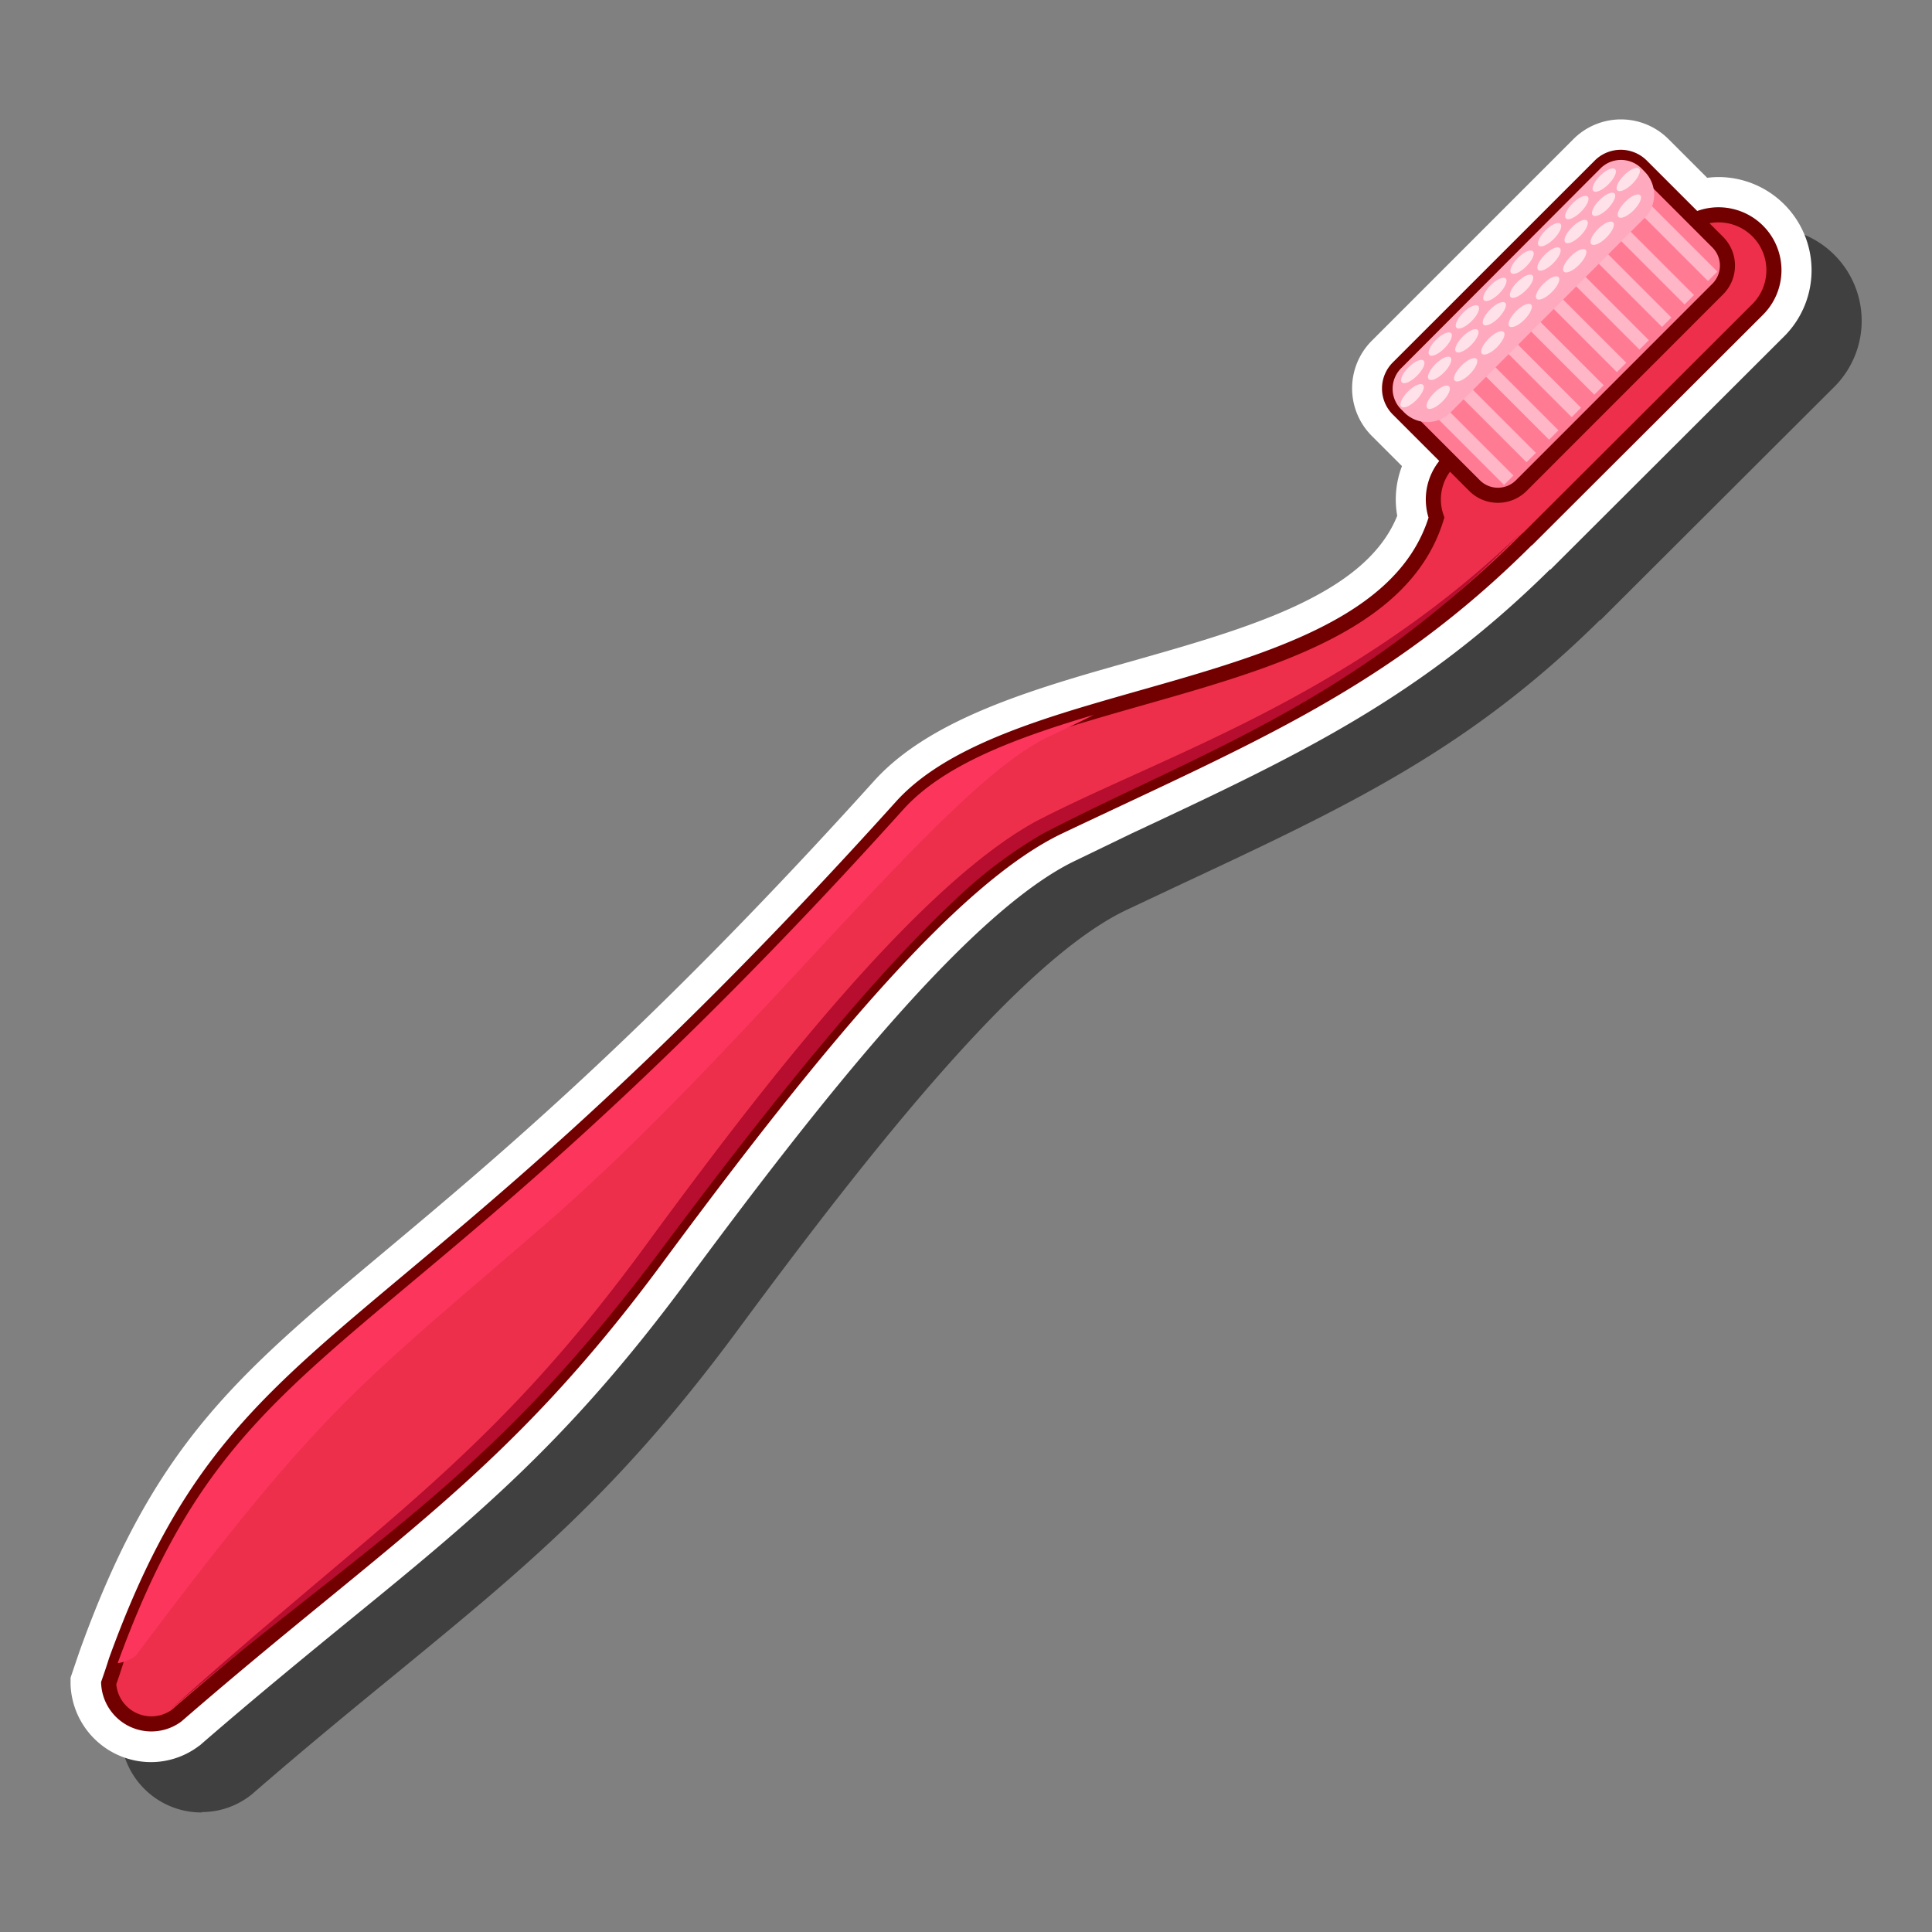 <svg id="Layer_54" data-name="Layer 54" xmlns="http://www.w3.org/2000/svg" viewBox="0 0 256 256"><rect x="0" y="0" width="256" height="256" fill="#808080" stroke="none"/><defs><style>.cls-1{opacity:0.5;}.cls-2{fill:#fff;}.cls-3{fill:#ed2f4b;}.cls-3,.cls-5{stroke:#720000;stroke-miterlimit:10;stroke-width:2px;}.cls-4{fill:#fc355c;}.cls-5{fill:#ff7b94;}.cls-6{fill:#ffb6c7;}.cls-7{fill:#ffa9be;}.cls-8{fill:#ffe1e9;}.cls-9{fill:#b70d2e;}</style></defs><path class="cls-1" d="M26.72,240.16A10.69,10.69,0,0,1,16,229.93l0-1,.31-.9c.12-.33.23-.66.34-1l.72-2.06c9.78-27,20.65-36.08,40.38-52.6C72.55,160,92.84,143,122.42,110.2c6.31-7,17-10.84,27.56-14,2.2-.65,4.47-1.3,6.66-1.92,15.23-4.32,31-8.78,35.13-19.25a12.37,12.37,0,0,1,.64-6.58l-4-4a8.93,8.93,0,0,1,0-12.62l26.71-26.71a8.9,8.9,0,0,1,12.61,0l5.12,5.12a12.75,12.75,0,0,1,1.51-.09,12.36,12.36,0,0,1,8.8,21l-31.07,31-.08,0c-17.35,17.15-33.38,24.66-55.48,35l-7.26,3.42c-14.07,6.66-34.06,32-51.76,56-15.63,21.09-27.86,31.1-44.79,45-5.69,4.65-12.14,9.93-19.34,16.18l-.14.11-.14.11a10.56,10.56,0,0,1-6.37,2.14Z"/><path class="cls-2" d="M20,233.49A10.68,10.68,0,0,1,9.35,223.25l0-.95.31-.91c.11-.32.22-.65.34-1,.23-.68.47-1.39.71-2.06,9.79-27,20.65-36.09,40.38-52.61,14.82-12.4,35.11-29.4,64.7-62.21,6.3-7,17-10.85,27.55-14,2.2-.65,4.47-1.29,6.66-1.91,15.23-4.32,30.95-8.78,35.14-19.26a12.28,12.28,0,0,1,.63-6.58l-4-4a8.92,8.92,0,0,1,0-12.61l26.71-26.71a8.9,8.9,0,0,1,12.61,0l5.12,5.12a12.76,12.76,0,0,1,1.51-.1,12.36,12.36,0,0,1,8.8,21l-31.06,31-.08,0c-17.36,17.14-33.39,24.65-55.48,35L142.58,114c-14.07,6.66-34.06,32.05-51.76,56C75.19,191.08,63,201.09,46,214.94c-5.69,4.66-12.15,9.94-19.35,16.18l-.13.12-.15.1a10.54,10.54,0,0,1-6.36,2.15Z"/><path class="cls-3" d="M232.9,41,202.44,71.4a.58.58,0,0,0-.12.08c-18.78,18.74-36.29,25.86-61.89,38C126.75,115.93,109,136.93,86.79,167,66.17,194.83,51.3,203.15,23.4,227.33a5.66,5.66,0,0,1-9-4.3c.35-1,.69-2,1-3,16.48-45.45,35.45-37,104.08-113.16,5.37-5.94,14.91-9.47,25.26-12.53,19-5.64,40.85-10,45.6-25.76h0a7.18,7.18,0,0,1,1.72-7.51l30.47-30.46A7.33,7.33,0,0,1,232.9,41Z"/><path class="cls-4" d="M18,219.38a5.16,5.16,0,0,1-2.41,1C32.09,175,51.06,183.4,119.7,107.25c5.36-5.94,14.9-9.46,25.25-12.53-2,1-4.06,2-6.21,3-14,6.78-39.85,41.58-67,64.95C47.12,184,42.79,186.31,18,219.38Z"/><path class="cls-5" d="M195.39,64.35,185.27,54.23a3.88,3.88,0,0,1,0-5.51L212,22a3.88,3.88,0,0,1,5.52,0l10.11,10.11a4.39,4.39,0,0,1,0,6.17l-26.09,26.1A4.38,4.38,0,0,1,195.39,64.35Z"/><rect class="cls-6" x="218.69" y="29.41" width="1.76" height="12.07" transform="translate(39.25 165.65) rotate(-45)"/><rect class="cls-6" x="215.7" y="32.4" width="1.76" height="12.07" transform="translate(36.26 164.4) rotate(-45)"/><rect class="cls-6" x="212.71" y="35.39" width="1.76" height="12.07" transform="translate(33.27 163.17) rotate(-45)"/><rect class="cls-6" x="209.72" y="38.38" width="1.76" height="12.07" transform="translate(30.28 161.93) rotate(-45)"/><rect class="cls-6" x="206.73" y="41.37" width="1.76" height="12.07" transform="translate(27.29 160.69) rotate(-45)"/><rect class="cls-6" x="203.73" y="44.35" width="1.76" height="12.07" transform="translate(24.3 159.44) rotate(-45)"/><rect class="cls-6" x="200.74" y="47.34" width="1.76" height="12.07" transform="translate(21.31 158.2) rotate(-45)"/><rect class="cls-6" x="197.75" y="50.33" width="1.76" height="12.07" transform="translate(18.32 156.96) rotate(-45)"/><rect class="cls-6" x="194.49" y="52.67" width="1.76" height="12.84" transform="translate(15.45 155.46) rotate(-45)"/><rect class="cls-6" x="221.45" y="25.49" width="1.76" height="13.03" transform="translate(42.49 166.59) rotate(-45)"/><path class="cls-7" d="M186.09,54.67l-.42-.42a3.85,3.85,0,0,1,0-5.47l26.39-26.45a3.84,3.84,0,0,1,5.46,0l.41.42a4.35,4.35,0,0,1,0,6.11L192.14,54.71A4.32,4.32,0,0,1,186.09,54.67Z"/><path class="cls-8" d="M213.13,24.42c-.81.81-1.69,1.19-2,.88s.07-1.19.88-2,1.68-1.19,2-.88S213.93,23.62,213.13,24.42Z"/><path class="cls-8" d="M209.49,28.06c-.81.81-1.69,1.19-2,.88s.08-1.19.89-2,1.68-1.19,2-.88S210.29,27.26,209.49,28.06Z"/><path class="cls-8" d="M205.89,31.66c-.81.81-1.69,1.19-2,.88s.08-1.18.88-2,1.69-1.19,2-.88S206.69,30.86,205.89,31.66Z"/><path class="cls-8" d="M202.24,35.3c-.8.81-1.68,1.19-2,.88s.08-1.18.88-2,1.69-1.19,2-.88S203.05,34.5,202.24,35.3Z"/><path class="cls-8" d="M198.64,38.91c-.8.8-1.68,1.18-2,.88s.08-1.19.88-2,1.69-1.18,2-.88S199.45,38.1,198.64,38.91Z"/><path class="cls-8" d="M195,42.55c-.8.8-1.68,1.18-2,.88s.08-1.19.88-2,1.69-1.18,2-.88S195.81,41.74,195,42.55Z"/><path class="cls-8" d="M191.4,46.15c-.8.8-1.69,1.19-2,.88s.07-1.19.88-2,1.69-1.19,2-.88S192.2,45.34,191.4,46.15Z"/><path class="cls-8" d="M187.76,49.79c-.8.8-1.69,1.19-2,.88s.07-1.19.88-2,1.68-1.19,2-.88S188.56,49,187.76,49.79Z"/><path class="cls-8" d="M216.46,27.87c-.8.8-1.68,1.19-2,.88s.08-1.19.88-2,1.69-1.19,2-.88S217.27,27.06,216.46,27.87Z"/><path class="cls-8" d="M212.86,31.47c-.81.81-1.69,1.19-2,.88s.07-1.19.88-2,1.68-1.19,2-.88S213.66,30.67,212.86,31.47Z"/><path class="cls-8" d="M209.22,35.11c-.81.81-1.69,1.19-2,.88s.07-1.18.88-2,1.68-1.19,2-.88S210,34.31,209.22,35.11Z"/><path class="cls-8" d="M205.62,38.71c-.81.81-1.69,1.19-2,.89s.08-1.19.89-2,1.68-1.19,2-.88S206.42,37.91,205.62,38.71Z"/><path class="cls-8" d="M202,42.35c-.8.81-1.68,1.19-2,.89s.08-1.19.88-2,1.69-1.18,2-.88S202.78,41.55,202,42.35Z"/><path class="cls-8" d="M198.37,46c-.8.8-1.68,1.18-2,.88s.08-1.19.88-2,1.69-1.19,2-.89S199.18,45.15,198.37,46Z"/><path class="cls-8" d="M194.77,49.56c-.8.8-1.68,1.19-2,.88s.08-1.19.88-2,1.69-1.19,2-.88S195.54,48.79,194.77,49.56Z"/><path class="cls-8" d="M191.13,53.2c-.8.8-1.68,1.19-2,.88s.08-1.19.88-2,1.69-1.19,2-.88S191.94,52.39,191.13,53.2Z"/><path class="cls-8" d="M213.05,27.64c-.8.8-1.68,1.19-2,.88s.08-1.19.88-2,1.69-1.19,2-.88S213.82,26.83,213.05,27.64Z"/><path class="cls-8" d="M216.31,24.34c-.81.81-1.69,1.19-2,.89s.07-1.19.88-2,1.68-1.19,2-.88S217.11,23.54,216.31,24.34Z"/><path class="cls-8" d="M209.41,31.24c-.8.81-1.69,1.19-2,.88s.07-1.18.88-2,1.69-1.19,2-.88S210.22,30.44,209.41,31.24Z"/><path class="cls-8" d="M205.81,34.88c-.81.81-1.69,1.19-2,.88s.07-1.18.88-2,1.68-1.19,2-.88S206.61,34.08,205.81,34.88Z"/><path class="cls-8" d="M202.17,38.48c-.81.81-1.69,1.19-2,.89s.07-1.19.88-2,1.68-1.19,2-.88S203,37.68,202.17,38.48Z"/><path class="cls-8" d="M198.57,42.12c-.81.81-1.69,1.19-2,.89s.08-1.19.88-2,1.69-1.18,2-.88S199.33,41.32,198.57,42.12Z"/><path class="cls-8" d="M194.93,45.73c-.81.8-1.69,1.18-2,.88s.08-1.19.88-2,1.69-1.19,2-.89S195.73,44.92,194.93,45.73Z"/><path class="cls-8" d="M191.32,49.37c-.8.8-1.68,1.19-2,.88s.08-1.19.88-2,1.69-1.19,2-.89S192.13,48.56,191.32,49.37Z"/><path class="cls-8" d="M187.68,53c-.8.8-1.68,1.19-2,.88s.08-1.19.88-2,1.69-1.19,2-.88S188.49,52.16,187.68,53Z"/><path class="cls-9" d="M201.4,70.71c-21.8,22.42-42.76,29.13-63.19,39.74a61.12,61.12,0,0,0-11.76,8.89c-12.57,11.73-28,31.77-38.44,45.72-23,31-39.12,39.16-65.53,61.54,28.21-25.37,42.69-33.42,63.92-62.73,11.81-16,34-45.87,50.93-55.07C154.34,100,178.6,92.55,201.4,70.71Z"/></svg>